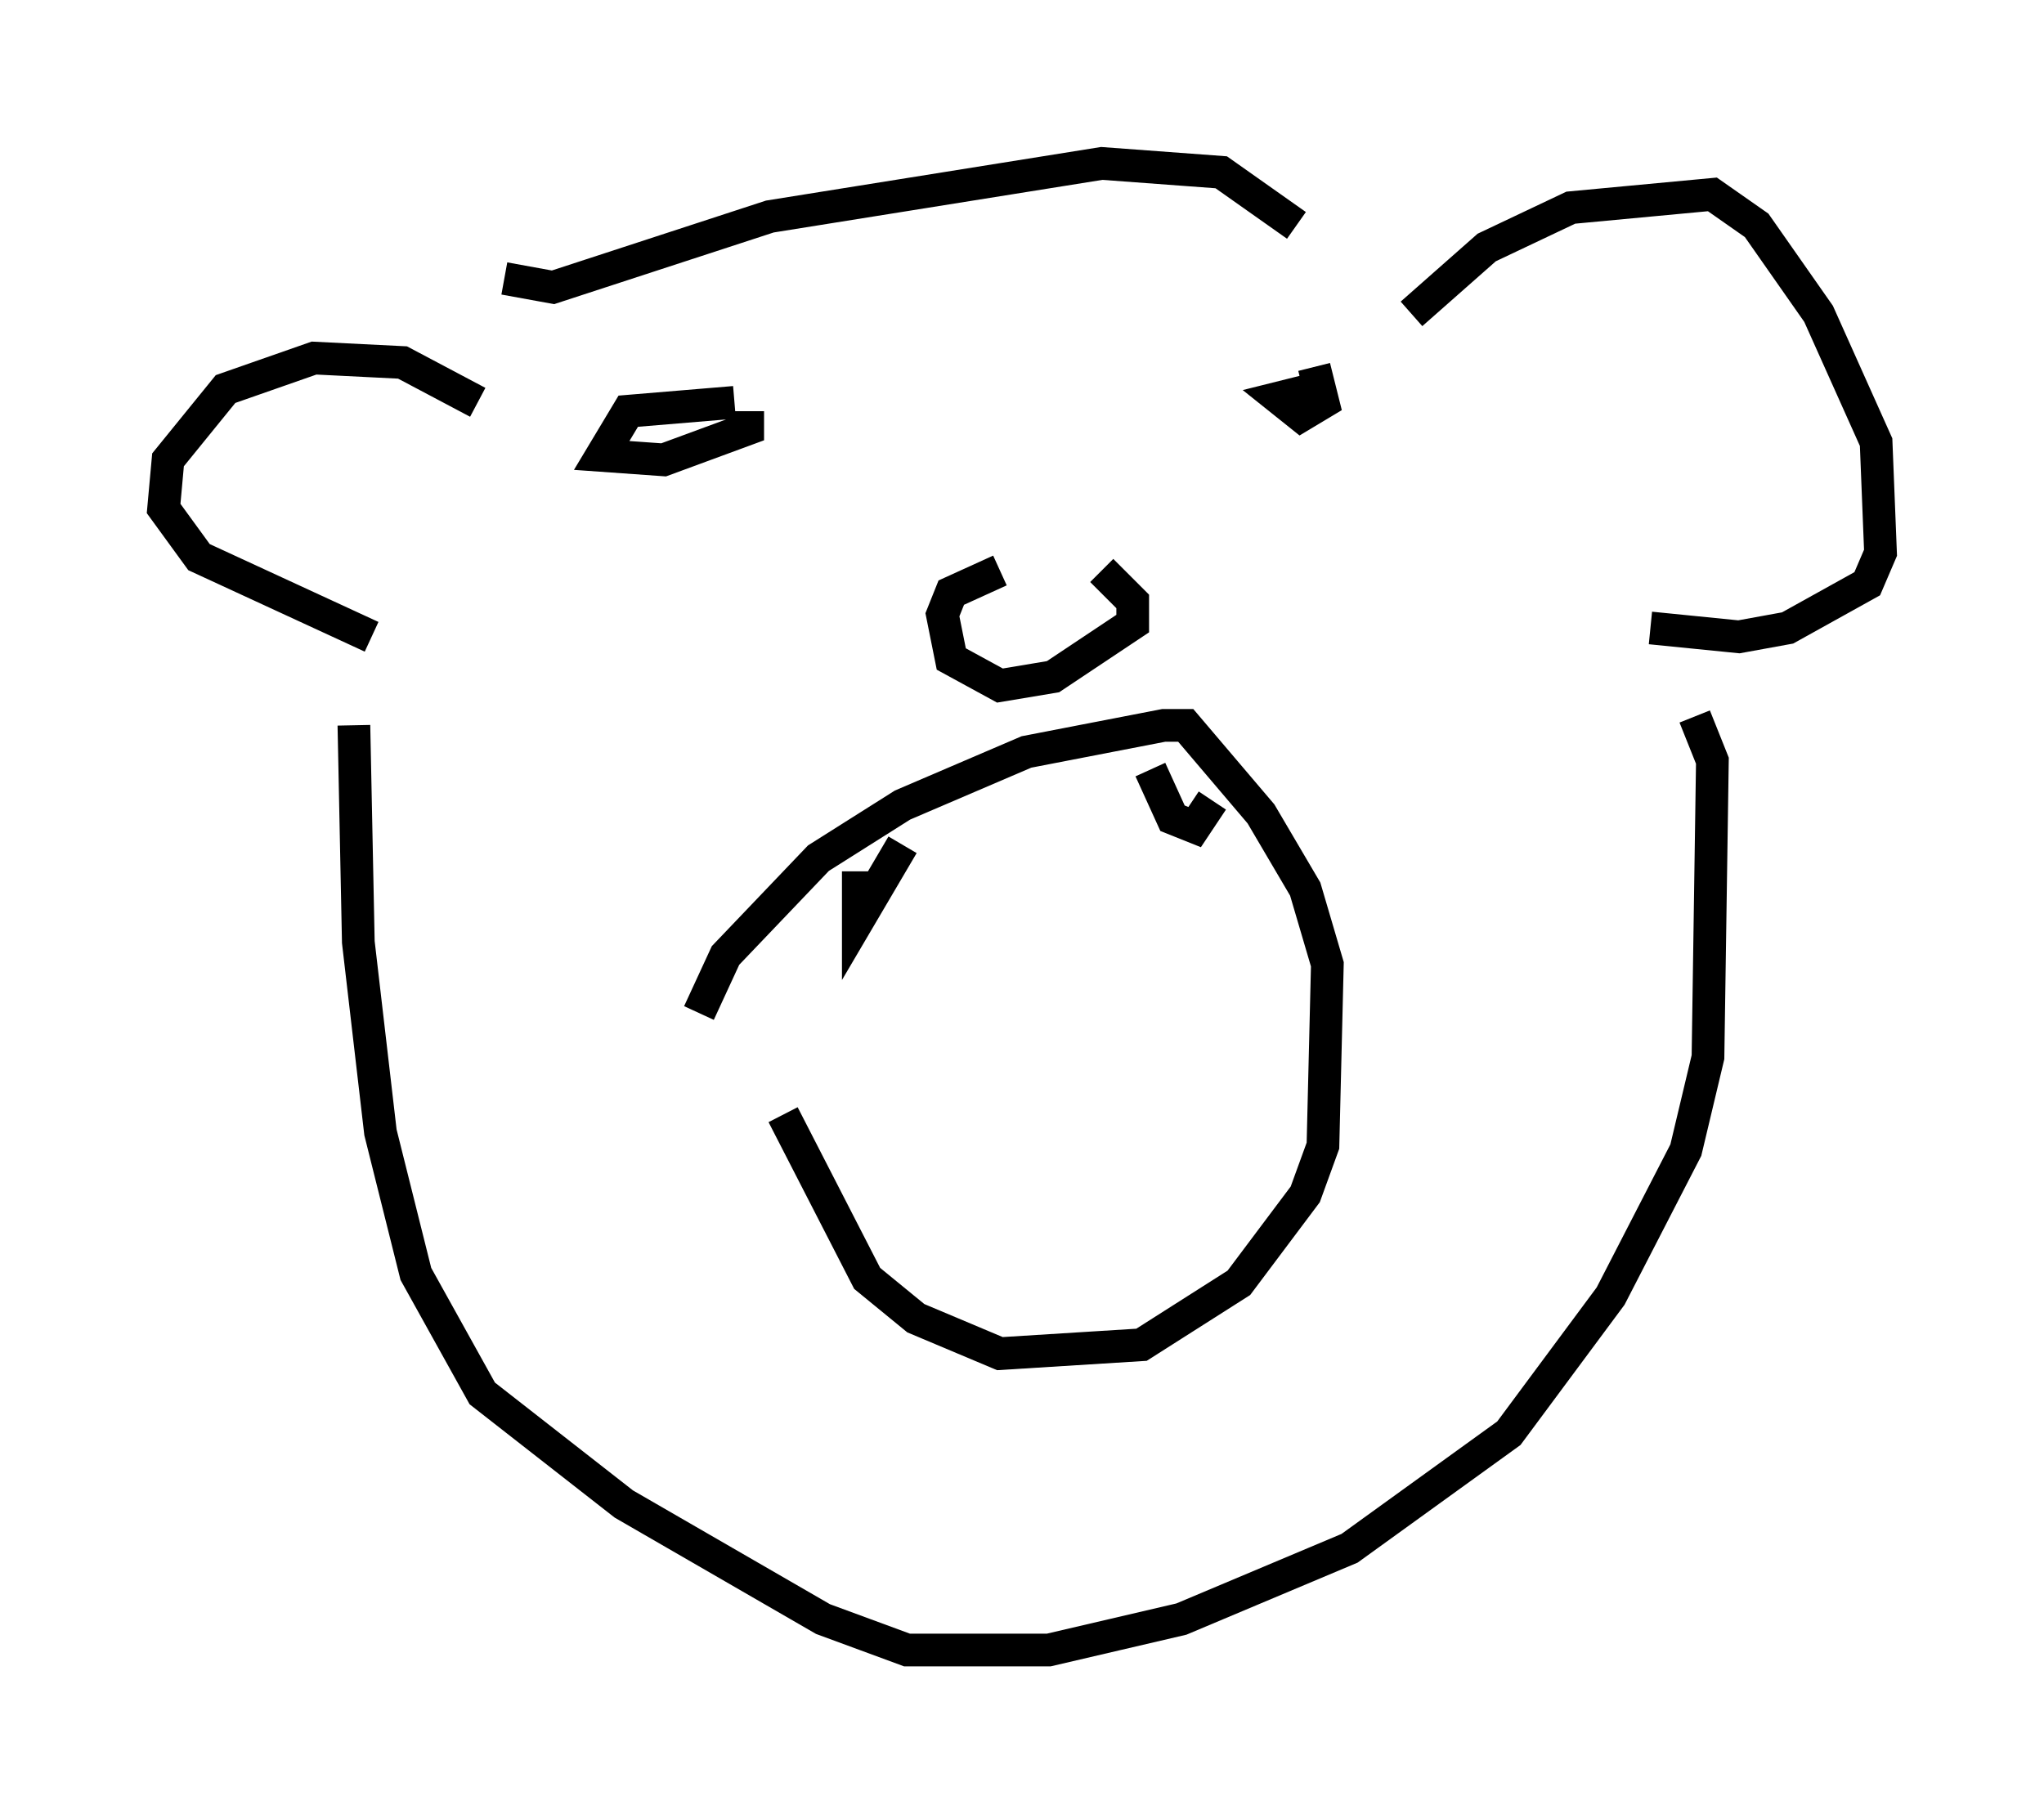 <?xml version="1.0" encoding="utf-8" ?>
<svg baseProfile="full" height="55.466" version="1.1" width="62.503" xmlns="http://www.w3.org/2000/svg" xmlns:ev="http://www.w3.org/2001/xml-events" xmlns:xlink="http://www.w3.org/1999/xlink"><defs /><rect fill="white" height="55.466" width="62.503" x="0" y="0" /><path d="M21.373, 34.364 m0.0, -3.383 l0.812, -1.759 2.842, -2.977 l2.571, -1.624 3.789, -1.624 l4.195, -0.812 0.677, 0.0 l2.3, 2.706 1.353, 2.3 l0.677, 2.3 -0.135, 5.548 l-0.541, 1.488 -2.03, 2.706 l-2.977, 1.894 -4.33, 0.271 l-2.571, -1.083 -1.488, -1.218 l-2.571, -5.007 m2.3, -7.442 l0.0, 1.488 1.353, -2.3 m7.578, -2.3 l0.677, 1.488 0.677, 0.271 l0.541, -0.812 m-6.495, -7.036 l-1.488, 0.677 -0.271, 0.677 l0.271, 1.353 1.488, 0.812 l1.624, -0.271 2.436, -1.624 l0.0, -0.677 -0.947, -0.947 m-11.231, -5.142 l-3.248, 0.271 -0.812, 1.353 l1.894, 0.135 2.571, -0.947 l0.0, -0.541 m17.862, -0.812 l-1.624, 0.406 0.677, 0.541 l0.677, -0.406 -0.271, -1.083 m-24.763, -2.706 l1.488, 0.271 6.631, -2.165 l10.149, -1.624 3.654, 0.271 l2.3, 1.624 m3.518, 2.706 l2.3, -2.03 2.571, -1.218 l4.33, -0.406 1.353, 0.947 l1.894, 2.706 1.759, 3.924 l0.135, 3.383 -0.406, 0.947 l-2.436, 1.353 -1.488, 0.271 l-2.706, -0.271 m-35.859, -6.901 l-2.3, -1.218 -2.706, -0.135 l-2.706, 0.947 -1.759, 2.165 l-0.135, 1.488 1.083, 1.488 l5.277, 2.436 m-0.541, 2.706 l0.135, 6.631 0.677, 5.819 l1.083, 4.33 2.03, 3.654 l4.33, 3.383 6.089, 3.518 l2.571, 0.947 4.33, 0.0 l4.059, -0.947 5.142, -2.165 l4.871, -3.518 3.112, -4.195 l2.3, -4.465 0.677, -2.842 l0.135, -9.066 -0.541, -1.353 " fill="none" stroke="black" stroke-width="1" /></svg>